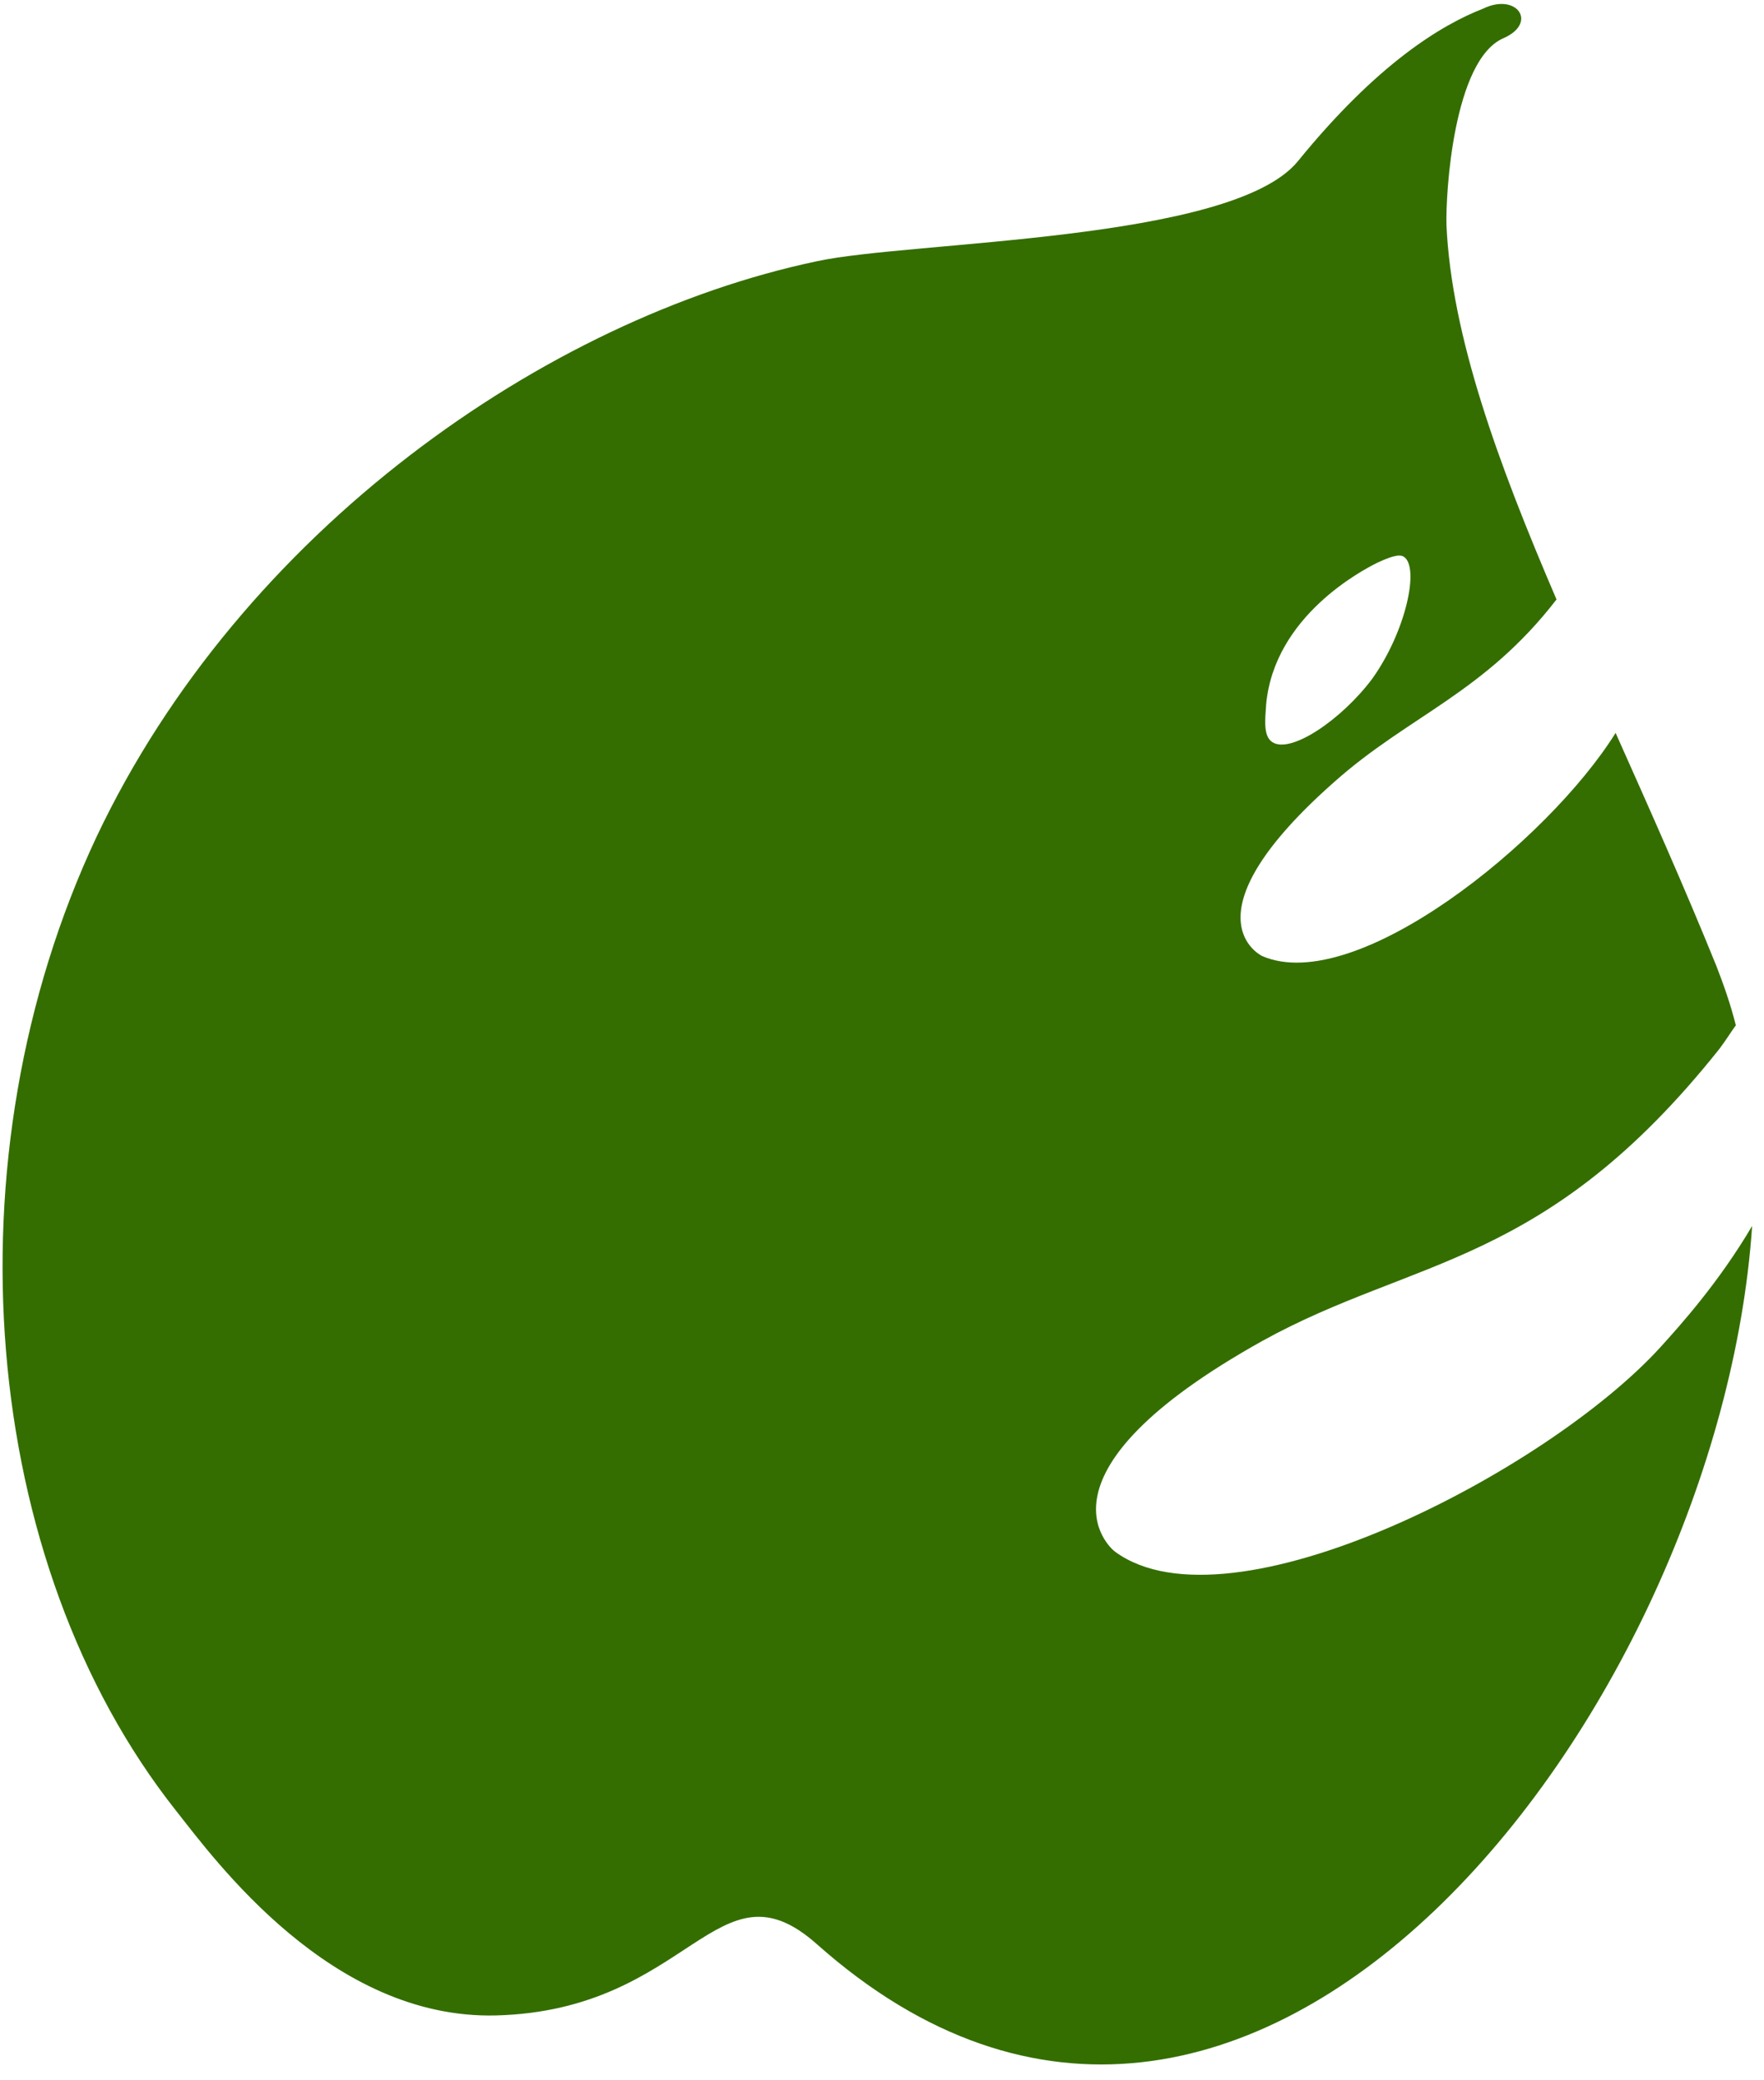 <svg width="106" height="125" viewBox="0 0 106 125" fill="none" xmlns="http://www.w3.org/2000/svg">
<path d="M90.349 2.293C87.349 3.579 86.859 11.598 86.92 13.557C87.227 20.169 89.981 27.759 93.532 36.024C89.186 41.656 84.655 43.003 80.186 46.982C71.309 54.818 75.472 57.266 75.839 57.45C81.472 59.899 93.043 50.532 97.083 44.043C99.103 48.573 101.185 53.226 103.144 58.062C103.573 59.164 104.001 60.388 104.307 61.613C104.001 62.041 103.695 62.531 103.328 63.021C92.859 76.182 85.022 75.509 75.839 80.59C61.697 88.487 66.595 92.956 67.023 93.262C73.941 98.282 92.92 88.487 99.777 80.957C100.94 79.672 103.267 77.101 105.287 73.672C103.328 102.69 75.105 139.971 49.085 116.831C43.086 111.505 41.494 120.81 29.801 121.116C19.883 121.361 12.903 111.75 10.577 108.811C-1.239 93.874 -3.259 69.571 5.802 50.287C14.495 31.922 32.8 19.128 49.085 15.7C54.718 14.475 74.003 14.537 77.982 9.7C82.757 3.823 86.614 1.497 89.124 0.518C91.145 -0.462 92.43 1.375 90.349 2.293ZM84.349 33.453C84.165 33.33 83.798 33.33 82.757 33.82C81.9 34.248 76.574 37.003 76.084 42.329C76.023 43.247 75.9 44.227 76.451 44.594C77.553 45.329 80.615 43.247 82.451 40.799C84.472 37.983 85.329 34.065 84.349 33.453Z" fill="#346E00"/>
</svg>
